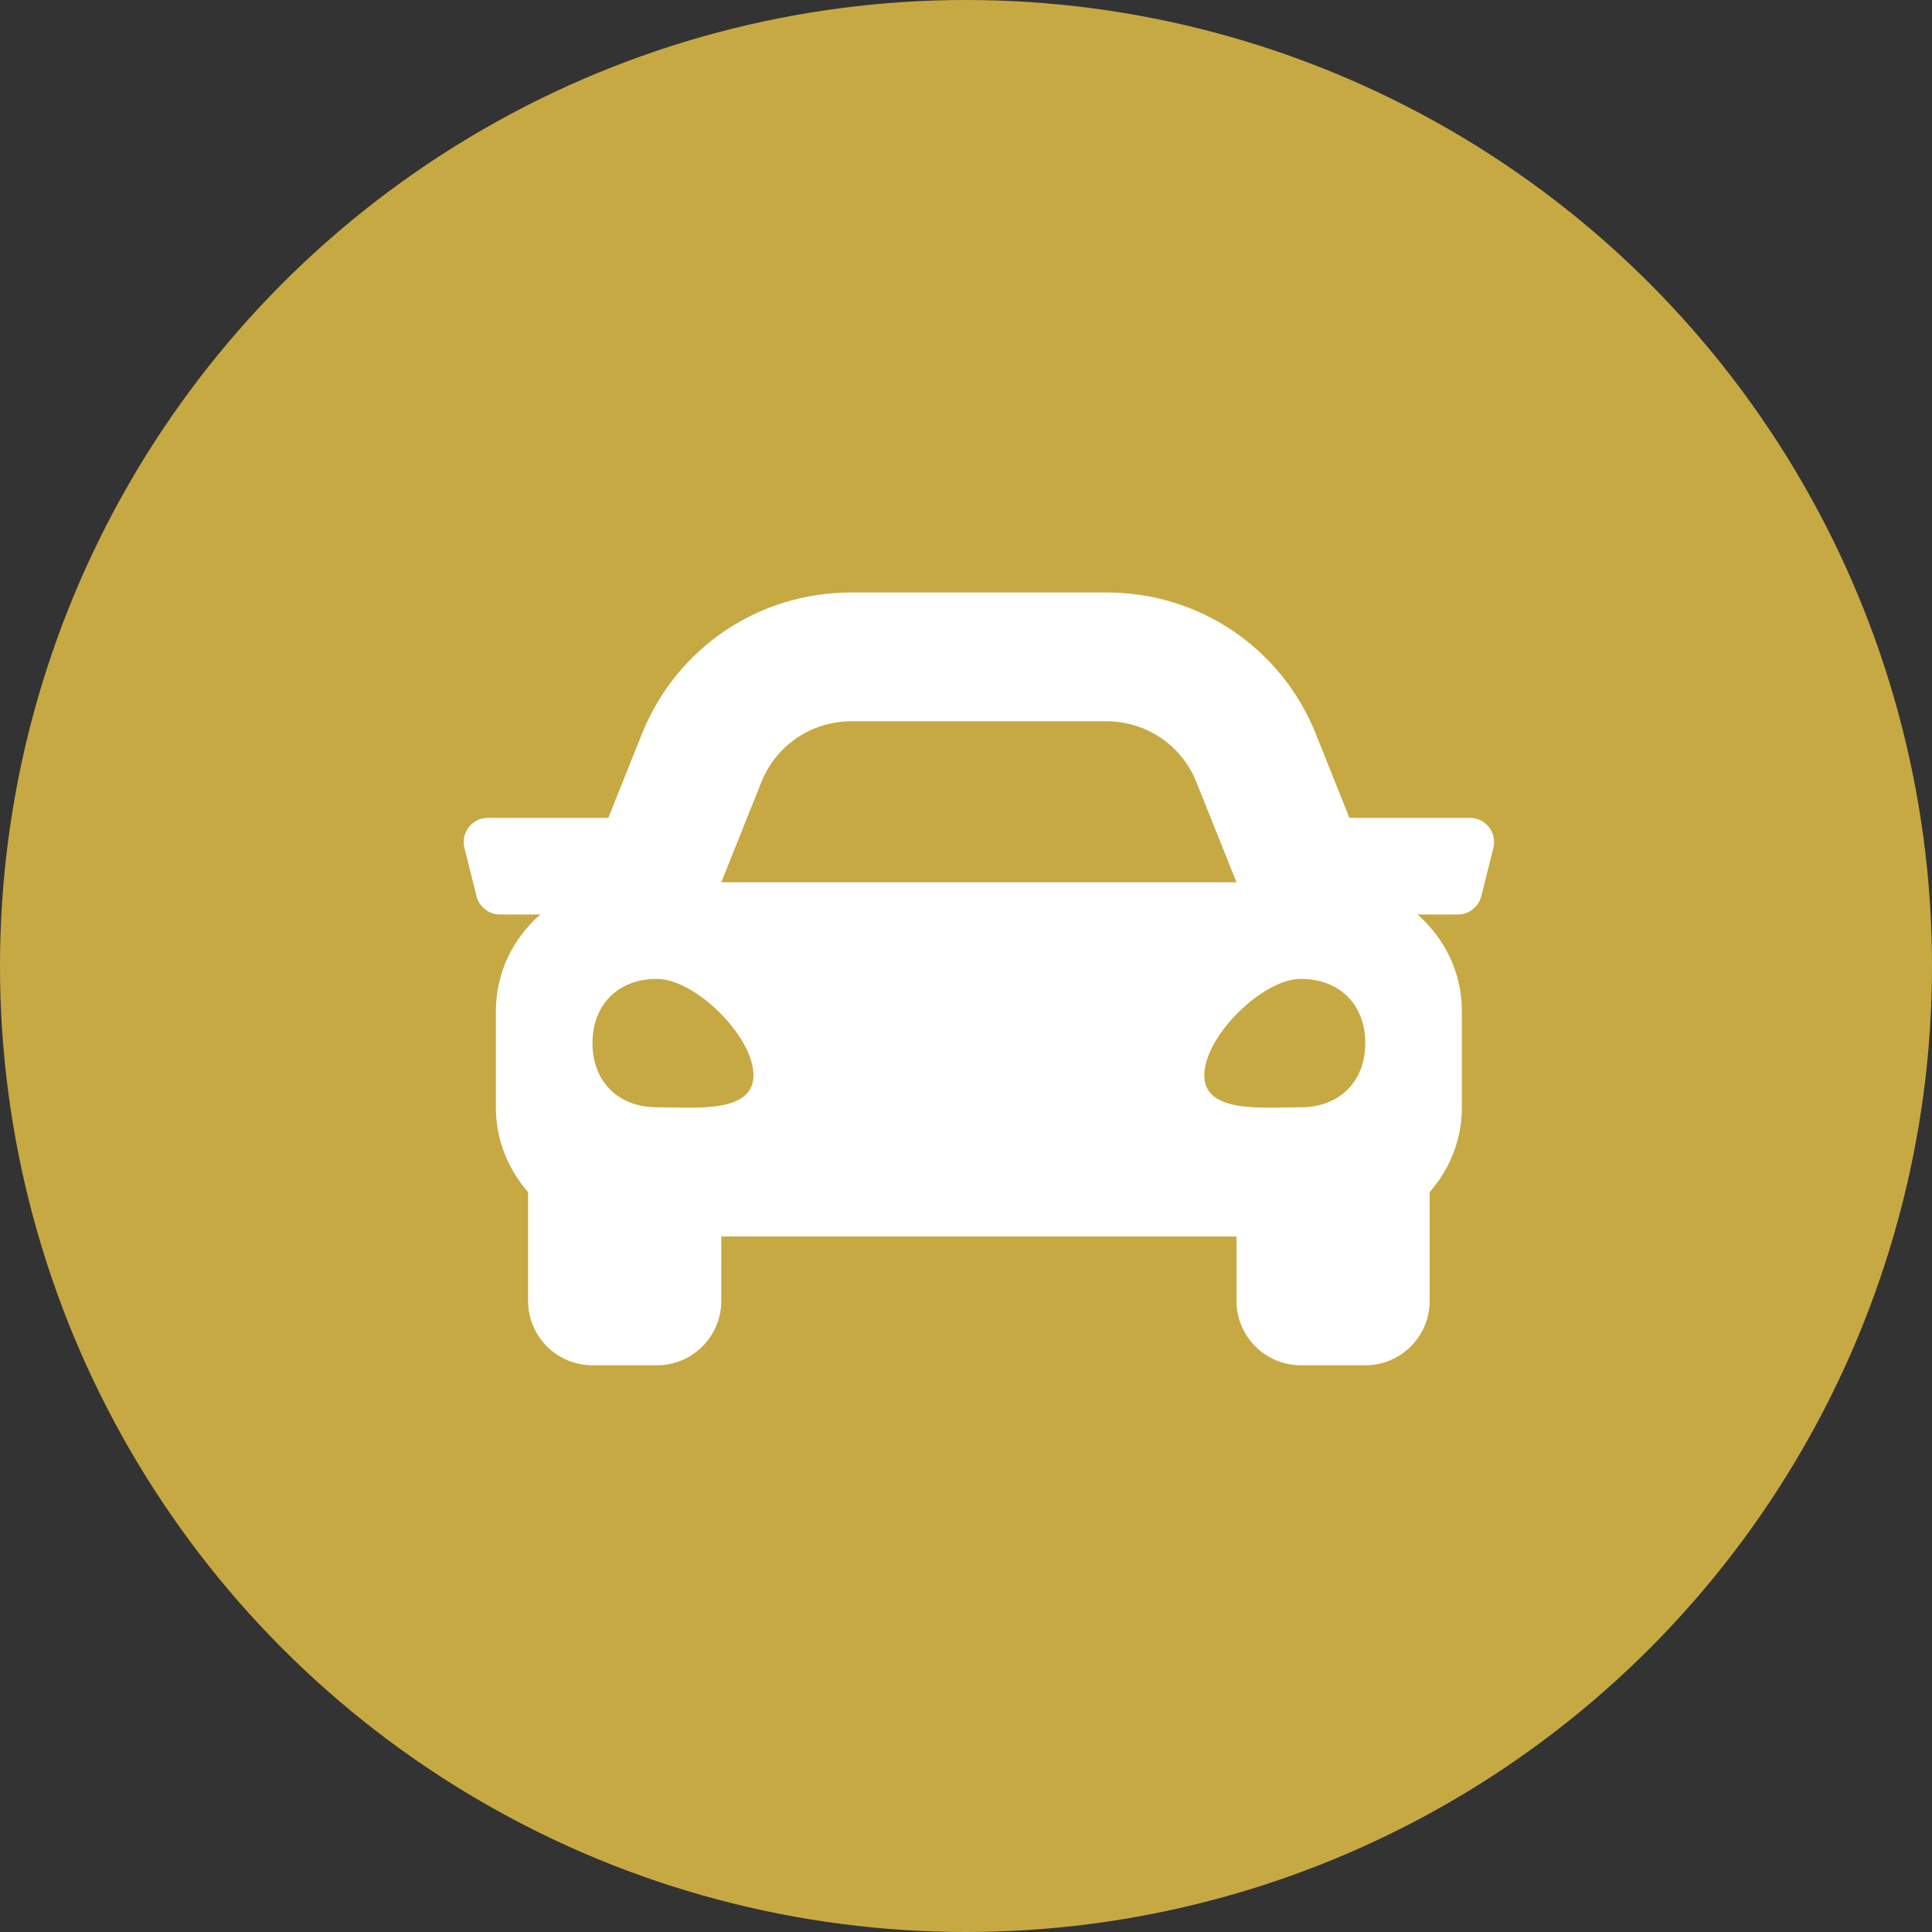 <svg width="75" height="75" viewBox="0 0 75 75" fill="none" xmlns="http://www.w3.org/2000/svg">
<rect x="0" y="0" width="75" height="75" fill="#333333" stroke="none"/>
<circle cx="37.5" cy="37.5" r="37.5" fill="#C7A943"/>
<g clip-path="url(#clip0_124_1060)">
<path d="M57.062 31.75H52.384L51.084 28.5C49.748 25.159 46.56 23 42.961 23H33.039C29.441 23 26.252 25.159 24.915 28.5L23.615 31.75H18.938C18.328 31.75 17.88 32.323 18.029 32.915L18.498 34.79C18.602 35.207 18.977 35.5 19.407 35.5H20.975C19.926 36.416 19.25 37.748 19.25 39.25V43C19.25 44.259 19.731 45.396 20.5 46.276V50.5C20.5 51.88 21.619 53 23 53H25.5C26.88 53 28 51.88 28 50.5V48H48V50.5C48 51.88 49.12 53 50.5 53H53C54.38 53 55.5 51.88 55.5 50.5V46.276C56.269 45.397 56.75 44.26 56.75 43V39.25C56.75 37.748 56.074 36.416 55.026 35.5H56.594C57.024 35.5 57.399 35.207 57.503 34.79L57.972 32.915C58.12 32.323 57.672 31.75 57.062 31.75ZM29.557 30.357C30.127 28.934 31.505 28 33.039 28H42.961C44.495 28 45.873 28.934 46.443 30.357L48 34.25H28L29.557 30.357ZM25.5 42.984C24 42.984 23 41.987 23 40.492C23 38.997 24 38 25.5 38C27 38 29.25 40.243 29.25 41.738C29.25 43.234 27 42.984 25.5 42.984ZM50.5 42.984C49 42.984 46.75 43.234 46.75 41.738C46.75 40.243 49 38 50.5 38C52 38 53 38.997 53 40.492C53 41.987 52 42.984 50.5 42.984Z" fill="white"/>
</g>
<defs>
<clipPath id="clip0_124_1060">
<rect width="40" height="40" fill="white" transform="translate(18 18)"/>
</clipPath>
</defs>
</svg>
